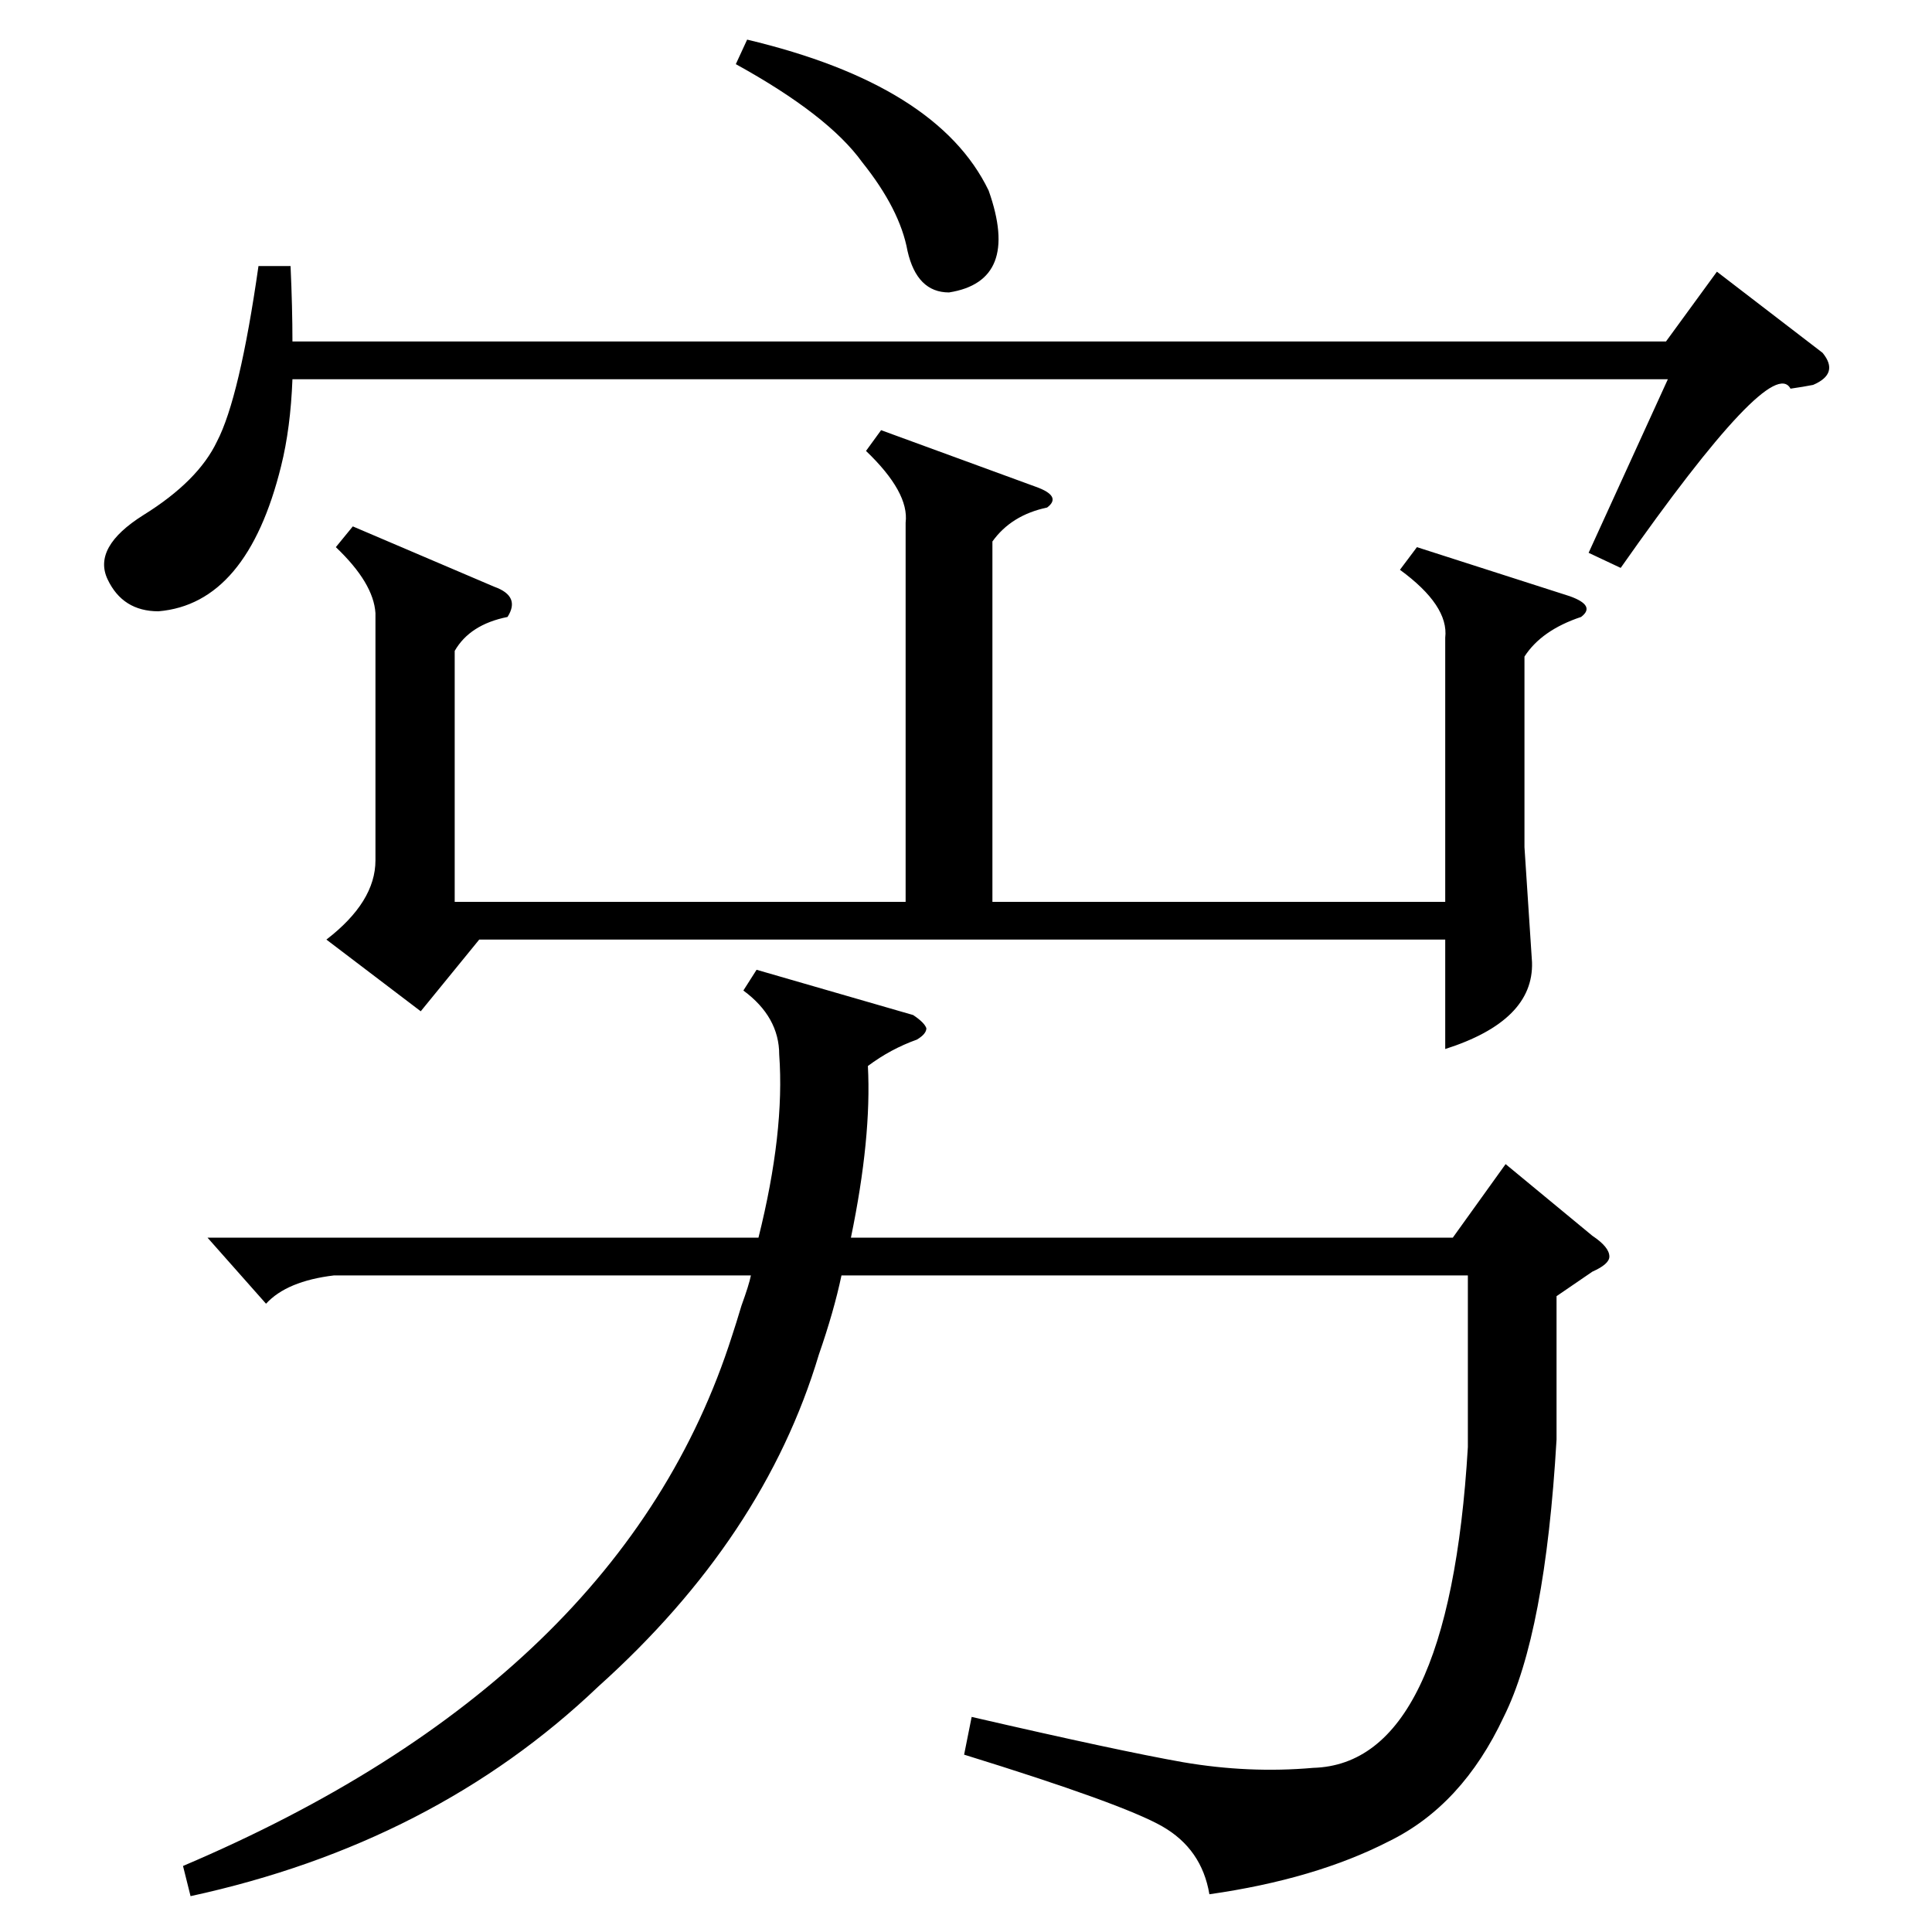<?xml version="1.0" standalone="no"?>
<!DOCTYPE svg PUBLIC "-//W3C//DTD SVG 1.1//EN" "http://www.w3.org/Graphics/SVG/1.1/DTD/svg11.dtd" >
<svg xmlns="http://www.w3.org/2000/svg" xmlns:xlink="http://www.w3.org/1999/xlink" version="1.1" viewBox="0 -205 1024 1024">
  <g transform="matrix(1 0 0 -1 0 819)">
   <path fill="currentColor"
d="M401 510l83 -24q6 -4 7 -7q0 -3 -5 -6q-14 -5 -26 -14q2 -38 -9 -91h319l28 39l46 -38q9 -6 9 -11q0 -4 -9 -8l-19 -13v-76q-6 -103 -28 -147q-22 -47 -61 -66q-39 -20 -95 -28q-4 24 -25 36t-105 38l4 20q78 -18 112 -24q35 -6 69 -3q72 2 82 170v91h-332
q-4 -19 -12 -42q-29 -97 -117 -176q-87 -83 -216 -111l-4 16q233 99 291 281q2 6 5 16q4 11 5 16h-221q-25 -3 -36 -15l-31 35h292q14 56 11 97q0 20 -19 34zM467 796l82 -30q14 -5 6 -11q-19 -4 -29 -18v-191h240v140q2 17 -24 36l9 12l81 -26q14 -5 6 -11q-21 -7 -30 -21
v-101l4 -61q1 -31 -46 -46v58h-512l-31 -38l-50 38q26 20 26 42v131q-1 16 -21 35l9 11l75 -32q14 -5 7 -16q-20 -4 -28 -18v-133h239v201q2 16 -21 38zM966 837q9 -11 -5 -17q-5 -1 -12 -2q-10 19 -90 -95l-17 8l42 92h-729q-1 -26 -6 -46q-18 -73 -65 -77q-19 0 -27 17
t19 34q29 18 39 39q12 23 22 93h17q1 -22 1 -40h728l27 37zM390 990l6 13q101 -24 128 -80q17 -48 -21 -54q-17 0 -22 22q-4 22 -24 47q-18 25 -67 52z" />
  </g>

</svg>
